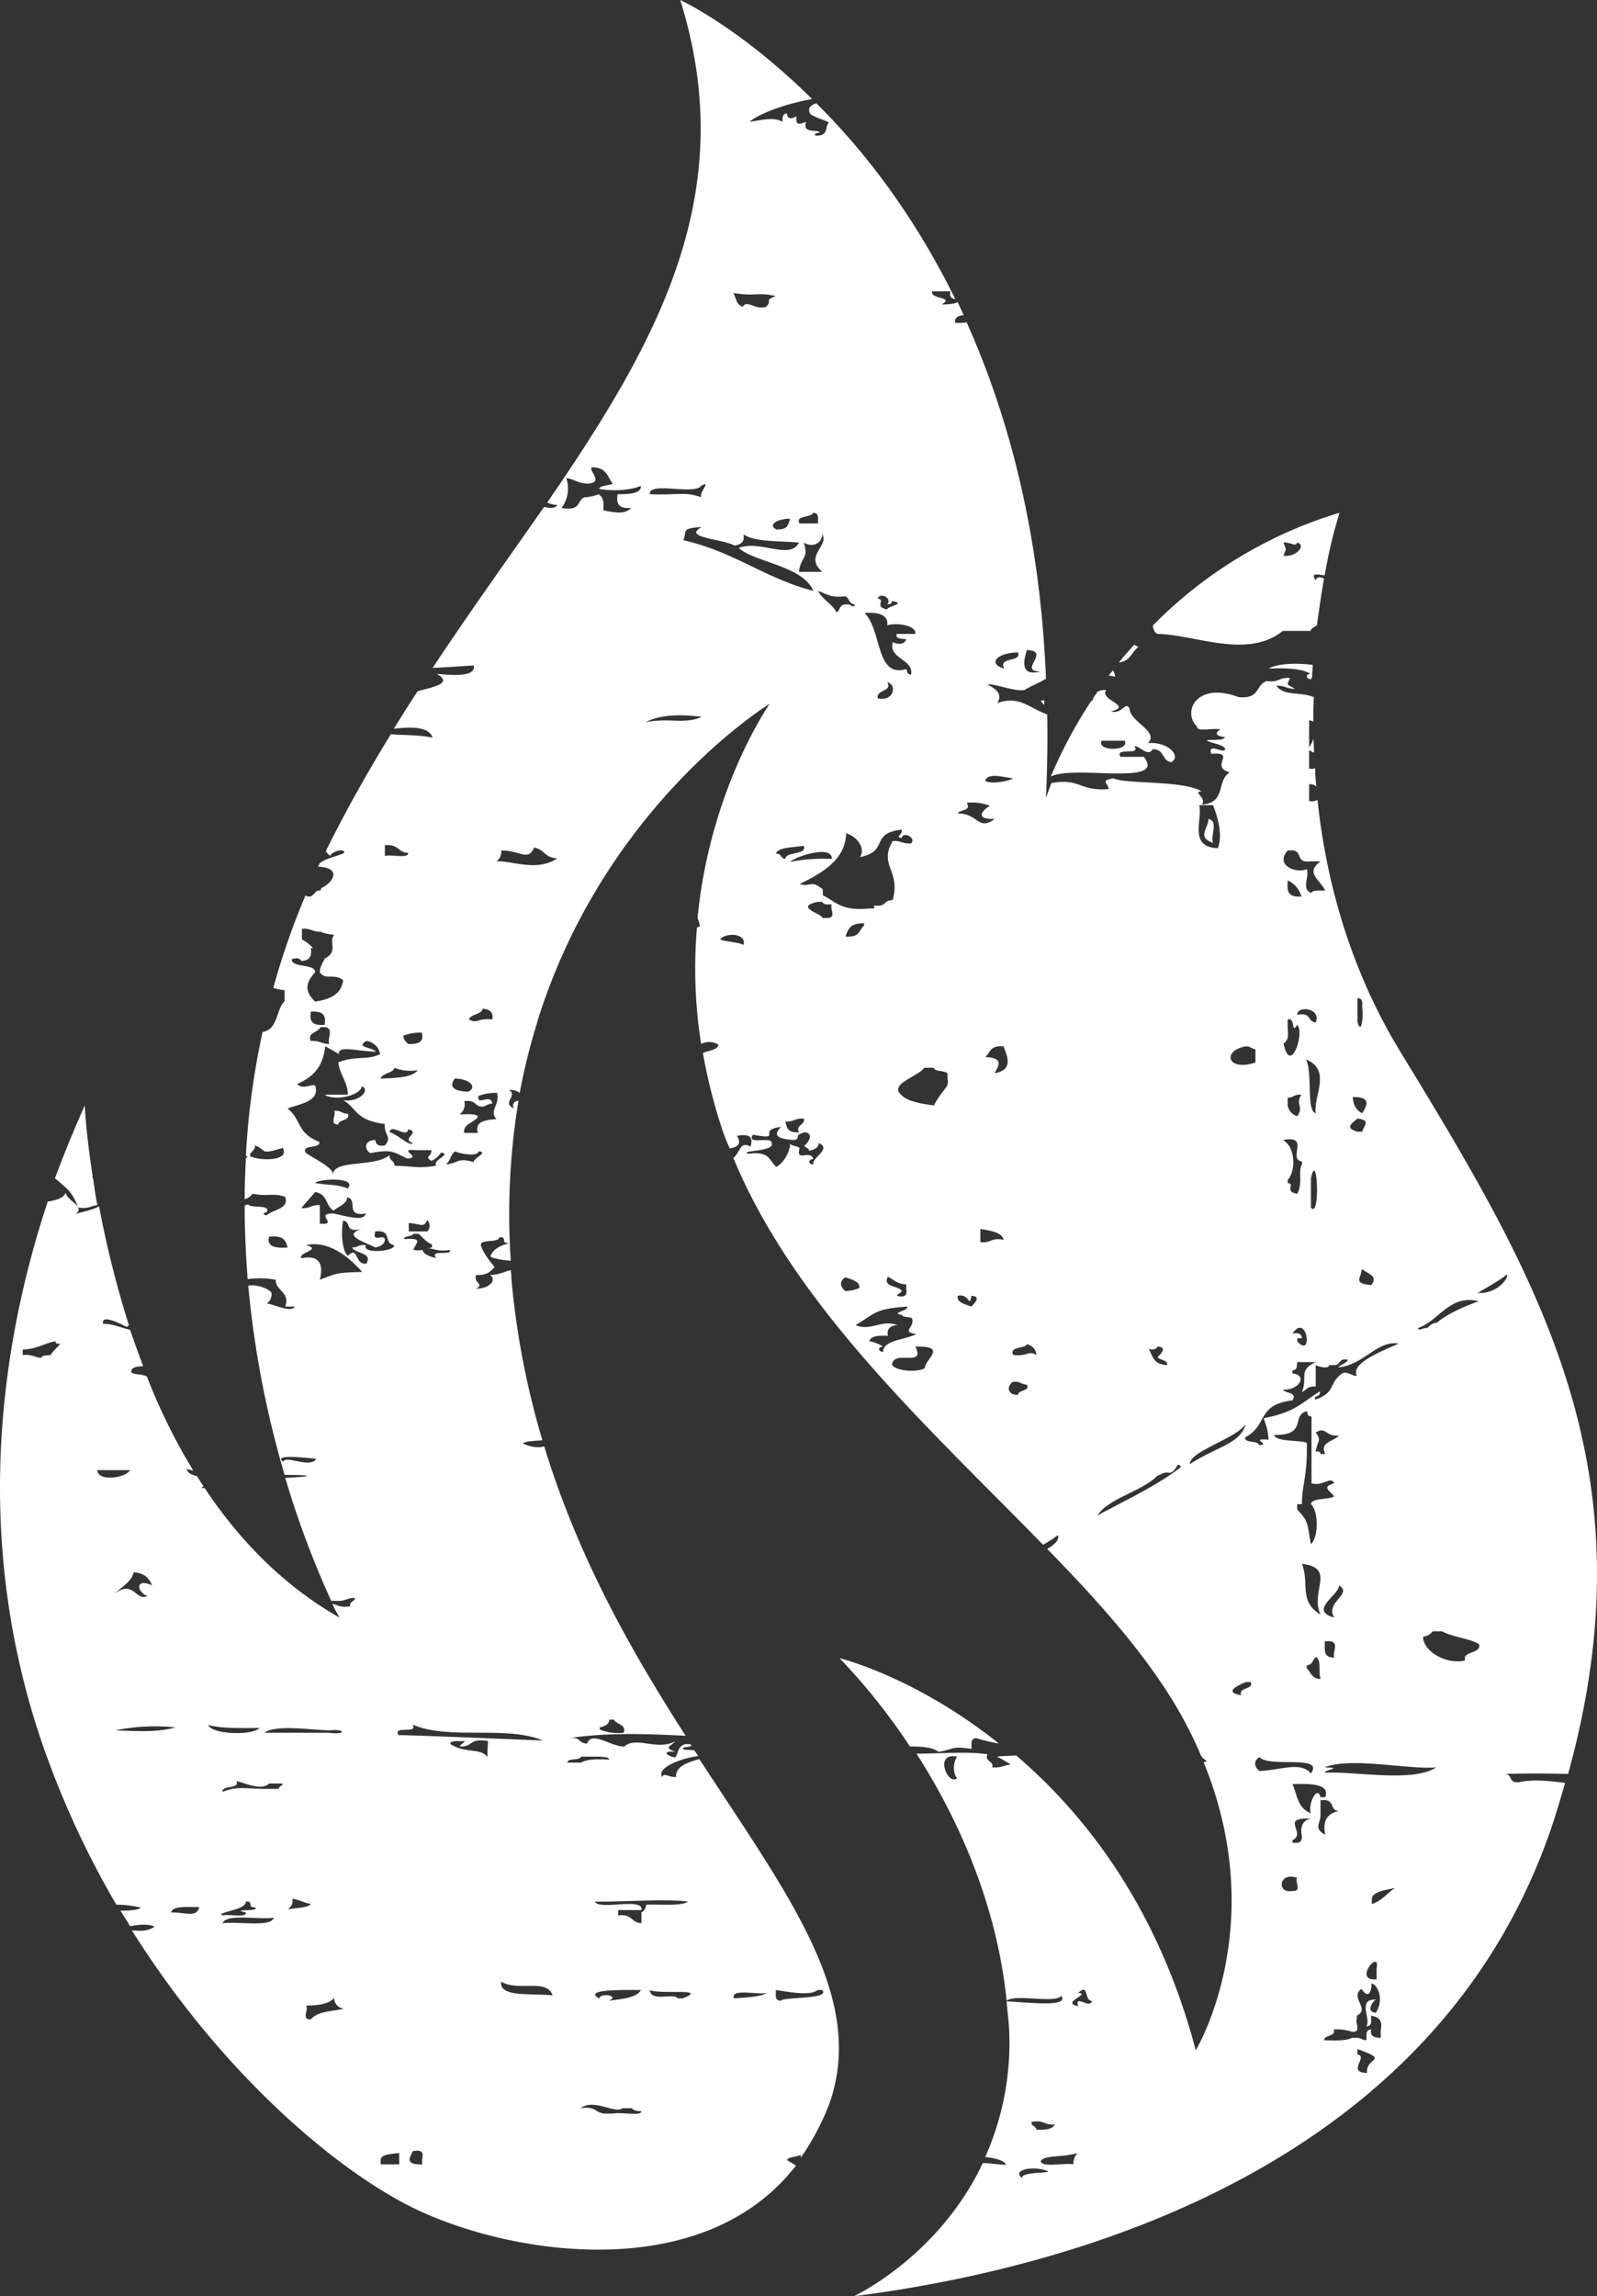 <svg xmlns="http://www.w3.org/2000/svg" width="509.555" height="732.409" viewBox="0 0 509.555 732.409"><rect x="0" y="0" width="509.555" height="732.409" fill="#333333" stroke="none"/><defs><style>.a{fill:#fff;}</style></defs><g transform="translate(-0.297)"><path class="a" d="M194.083,108.762A8.277,8.277,0,0,1,192.75,108c-1.713,1.9-3.427,3.808-4.95,5.712C191.8,113.14,191.8,110.285,194.083,108.762Z" transform="translate(169.473 97.615)"/><path class="a" d="M188.194,114.394a4.684,4.684,0,0,0-.762-2.094c-.381.571-.952,1.142-1.333,1.713A8.1,8.1,0,0,1,188.194,114.394Z" transform="translate(167.937 101.502)"/><path class="a" d="M204.935,144.815c-.952-2.285,1.9-6.854-1.523-7.615C203.793,139.675,199.414,143.1,204.935,144.815Z" transform="translate(182.419 124.008)"/><path class="a" d="M57.743,190.489c0-1.713,4-1.142,3.046-3.427-1.9,0-2.094-1.142-4.379-.952C57.172,187.443,54.7,190.489,57.743,190.489Z" transform="translate(50.507 168.196)"/><path class="a" d="M235,123.6h8.948c-.19-.571.762-1.142,1.9-1.713.762-5.521,1.523-10.662,2.285-15.04-1.142-.381-2.094-.762-2.665.571-1.713-2.285.381-1.9,2.856-1.523a160.484,160.484,0,0,1,4.76-19.99,140.206,140.206,0,0,0-59.59,35.983c.19,1.142.381,2.094,1.523,2.665C207.017,124.738,223.581,132.735,235,123.6Zm.19-28.177c2.475-.19,3.808,1.523,4.379,0,3.046.762-.381,4.76-4.379,4.188C236.146,96.942,236.146,98.085,235.194,95.419Z" transform="translate(174.625 77.64)"/><path class="a" d="M175.842,118.823V117.3c-.381,0-.762.19-1.142.19A8.28,8.28,0,0,0,175.842,118.823Z" transform="translate(157.633 106.021)"/><path class="a" d="M174.885,160.3a8.969,8.969,0,0,0,3.237.762c-.571,1.142-2.665,1.142-4.188.571-11.423,16.373-23.608,33.317-35.6,51.4,4.76-.19,9.138-.571,13.137-.762.762,4.188-8.948,2.856-11.8,2.665,5.331,3.046-1.142,4.188-6.092,5.521-2.665,4-5.14,8-7.615,11.994,4.95-.571,11.042-.952,12.375,2.856-4-.952-9.9-.762-13.327-1.142-7.235,11.8-14.279,24.179-20.752,37.315a3.9,3.9,0,0,0,1.523,1.523c-.381-.952,4.379-2.856,4.379-.952-2.475,1.142-5.9,1.713-7.806,3.237l-.571,1.142c8,.381,4.569,5.331.952,6.854.19.762-.571.762-1.523.952-1.333,1.9-2.475,2.094-3.427,1.333A236.811,236.811,0,0,0,87.5,315.087a20.22,20.22,0,0,0,3.617.762v3.427c-2.285,2.475-2.094,6.092-4.379,8.567a5.076,5.076,0,0,1-2.665,1.333,246.4,246.4,0,0,0-5.331,39.6.7.7,0,0,1,.571.19c-.19.19-.381.381-.571.381-.19,4.379-.381,8.758-.381,13.137a4.147,4.147,0,0,0,2.475-1.713c5.712.952,6.092-.381,10.471.952,1.333,4-4,4-5.9,5.9-1.713-.19-.762-.952,0-.952,1.333-2.665-4.76-1.142-5.9-2.475a2.041,2.041,0,0,0-1.142.381c0,8,.381,15.8.952,23.417a28.7,28.7,0,0,1,8.948.19c-.19,3.427,4.76,4,3.046,8.567h3.046c-1.333,2.094-6.473-.762-8.948-.952a3.712,3.712,0,0,0,1.523-3.427c-.762-1.333-4.95-2.856-7.425-2.285A314.7,314.7,0,0,0,91.116,470.44c11.042,0,7.806.571.19.952a301.29,301.29,0,0,0,14.66,39.219h1.713c2.856.19,3.237-.952,5.9-.952,0,1.142-1.9,1.142-1.523,2.665-3.237.571-3.808-.381-5.712-.762a45.028,45.028,0,0,0,2.285,4.379C90.545,505.661,76.456,491,65.6,474.629H64.462c.381-.19.381-.381.762-.571-.762-1.142-1.333-2.094-2.094-3.237-1.523-.381-3.046-.952-3.237-2.285.762.19,1.333.381,2.094.571a191.75,191.75,0,0,1-14.85-30.081c-2.094-.952-3.808-.381-4.95-1.333-.19-1.523,1.523-1.9,3.808-1.9-1.523-4-2.856-7.806-4.188-11.613-3.617-.952-6.283-2.094-8.567-1.9-.952-3.427,6.092.19,7.425.952a2.628,2.628,0,0,0,.762-.571,323.886,323.886,0,0,1-9.519-37.887c-2.094,1.142-5.14,1.713-7.615,2.475,3.617-2.285-2.665-4.188-3.046-6.854-.571,1.713-3.046,2.475-5.712,2.856-15.8,47.6-23.417,108.329-2.285,171.346a286.869,286.869,0,0,0,24.179,52.927,31.54,31.54,0,0,1,7.806.952c-.952.762-3.617.952-6.473.952.952,1.713,2.094,3.237,3.046,4.95,3.046-.571,6.283-.762,7.806.19-2.475,1.523-4.379,1.333-7.235,1.142,27.606,43.979,62.256,73.869,86.435,86.815,29.89,16.183,94.812,27.8,125.463-11.8L251.42,689c.381-1.142,3.237-.952,4.379-1.713v.952a82.152,82.152,0,0,0,8.948-16.754c12.375-34.079-12.946-66.825-41.313-110.423-3.808,1.142-7.615,2.285-7.425,5.712-2.475.19-3.808-1.523-4.379,0-1.9-2.475,4.569-5.712,11.423-6.663a11.556,11.556,0,0,0-1.333-1.9c-2.094,0-5.14-.19-2.665-.952a5.633,5.633,0,0,0,1.9-.381c-.19-.19-.19-.381-.381-.571h-1.713c-2.285.762-2.094,2.665-3.046,4.189-2.285,0-4.95-2.285,0-1.714-3.617-1.523-2.094-1.333,0-3.427-5.9,3.237-12.375-1.713-16.373,1.713-3.808.19-10.471-5.14-11.8-.952-2.856,0-1.9-2.285-5.9-1.713,12.756-1.9,25.321-1.333,37.315-.762-16.754-26.083-34.079-56.163-45.121-92.337-1.9.762-5.14,0-6.854-.952,1.333-.762,4-.762,6.283-.952a262.055,262.055,0,0,1-9.71-49.5c-.19-1.713-.19-3.237-.381-4.76-1.9.381-3.808,1.523-6.663,1.523,2.285,1.333.19,4.379-4.379,4.379,2.856-1.713-.952-1.523,0-4.379,3.808.19,4.569-1.333,5.9-2.475-2.475-3.046-3.617-4.76-4.379-6.854-.571-2.285,5.521-.762,5.9-2.665,1.333-.19,1.333.381,1.523.952-.19.762.571.762,1.523.952-3.046.762-5.331,2.094-5.9,4.188.381.571,4.569,1.333,6.473,1.333a221.082,221.082,0,0,1,2.475-51.023c-1.523.19-2.094,1.142-1.523,2.475-4-1.9,1.523-4-1.523-5.9a5.2,5.2,0,0,1,3.427.952,190.434,190.434,0,0,1,5.521-22.275h0v-.19c21.513-69.49,74.25-101.665,74.25-101.665S226.86,251.5,222.862,292.812a10.914,10.914,0,0,1,.762,2.665c-.381.19-.571.19-.952.381A154.578,154.578,0,0,0,224,332.983a5.72,5.72,0,0,1,5.521.19c-.19,1.713-3.046,1.9-4.95,2.665a170.789,170.789,0,0,0,6.473,25.321c.571,1.713,1.333,3.427,2.094,5.14,2.285-.381,4-1.333,2.285-4,4.95-.952,4.95,1.142,4.379,3.427-3.617-1.9-3.237,1.9-5.521,3.617,19.8,47.787,63.017,86.625,98.81,123.369a40.522,40.522,0,0,0,4.76-3.046c.571,1.523-1.142,3.046-3.427,4.379,18.467,18.848,34.65,37.315,44.55,56.354q2.57,4.855,4.569,9.71h.19c0,.761,1.142.952,1.523,1.713a1.716,1.716,0,0,1-.952.19c21.513,52.356-2.475,91.956-2.475,91.956-11.994-45.5-35.221-75.2-57.306-94.05-2.856.19-5.14.19-6.092.381,1.523.762,3.046,1.713,4.379,2.475-1.9.19-2.856,1.142-5.9.952.571-2.094-2.665-1.9-1.523-4.188-6.473-.952-15.04-.19-22.656-.19,12.565,19.61,25.512,47.025,28.748,78.819,2.856-2.285,15.04.952,17.515-1.523,2.285,3.617-9.9,2.094-17.515,1.713.19,2.665.571,5.521.762,8.187a89.469,89.469,0,0,1-7.615,41.5c3.046.19,6.283,1.142,6.663,2.475-2.856-.19-5.14-.571-7.425-.571-14.088,29.89-41.123,42.456-41.123,42.456,67.206-8.567,185.435-39.6,222.75-150.023,1.523-4.569,2.856-9.138,4.188-13.708-5.712-.761-10.852-1.142-14.85-.19-3.427.19-1.713-2.475-4.379-2.665,6.473-.19,13.327-.19,20.181,0,26.844-97.1-9.138-157.638-53.879-230.937-15.992-26.463-23.417-54.45-26.083-79.771a3.6,3.6,0,0,1-2.665.381v-5.331a2.449,2.449,0,0,1,2.285.762c-.19-2.094-.381-4-.381-5.9-.19,0-.19,0-.381.19h-1.523v-5.9c.571.19.952.571,1.523.762a33.7,33.7,0,0,0-.19-4.379,11.447,11.447,0,0,1-1.333,2.665v-8.567a2.752,2.752,0,0,1,1.333.381c0-2.665,0-5.14.19-7.806-4.76-1.9-9.329-.19-11.994-3.617,2.665-.19,3.046.952,5.9.952-2.665-1.713-2.665-.762-1.523-3.427-3.617-.381-3.237,1.523-7.425.952-3.808,1.333-1.9,5.712-8.948,5.14-13.517-5.14-18.087,4.76-13.327,9.329-.19,1.9,5.331.381,7.425.952-1.713,1.142-1.523,2.094,1.523,2.475-.381,1.142-3.808.762-5.9.952,1.523,1.142,4.95,1.142,5.9,2.665.381,2.285-5.712-2.285-4.379,1.713,8.377-.762-.762,4,5.9,5.9-4.379,2.665-.952,9.71-8.948,10.281,1.9-2.094-3.237-4.188,0-4.188-5.712-3.617-24.179-2.285-28.177-4.188-4.379.762-1.713,1.333-1.523,3.427-9.329.762-9.138-3.617-18.277-1.9-1.142,3.046-1.713,4.76-1.713,4.76.381-9.138.571-18.087.381-26.654-6.092-2.285-8.948-6.092-15.992-3.617,1.9-2.665-.19-4.569-3.046-5.9,1.9-.571,8.377,2.285,11.8,1.713,2.094-1.333,4.76-2.285,6.854-3.617-1.9-46.644-11.994-83.96-25.321-113.66a19.643,19.643,0,0,1-3.617.19c-.381-1.523.762-2.285,2.665-2.475-.571-1.333-1.333-2.856-1.9-4.188-.952.571-2.665.762-5.14.762,4.379-2.475-3.617-1.523-3.046-4.188h5.9c-.381,1.333,0,2.285,1.523,2.475C291.591,67.967,275.6,47.6,260.749,32.936c-1.523.571-3.046,1.333-1.9,3.427,1.523,1.142,4,1.713,5.9,2.665-1.333,1.523,0,4.569-4.379,4.188-.19-.762.571-.762,1.523-.952-.762-1.142-5.712.571-4.379-3.427-2.665,1.142-3.427.762-3.046-1.713-1.9.952-3.046.762-3.046-.952-1.713.19-1.333,1.523-1.523,2.665-2.856-1.713-7.044-.381-10.471,0,4-3.237,13.327-6.092,19.99-7.235C236.379,8.758,217.341,0,217.341,0,236.57,61.494,210.487,108.519,174.885,160.3ZM16.485,432.173c-1.142.19-2.856,0-3.046.952-2.094-.19-2.856-1.142-5.9-.952V430.46c4.569-.19,6.663-1.9,10.471-2.665,0,.571.19.952,1.523.762C18.579,429.888,17.247,430.84,16.485,432.173Zm26.463,69.3c4,.381,4.95,2.285,5.9,4.189-5.521-2.475-4.95,2.094-1.523,3.427-3.808,1.713-4.379-5.331-10.471-.762C39.331,506.042,42.377,504.329,42.948,501.473ZM31.335,468.917H41.806C40.473,471.392,31.525,472.725,31.335,468.917Zm5.712,83.008a63.07,63.07,0,0,1,19.229-.952C49.993,552.686,43.71,552.115,37.047,551.925Zm17.9,58.067c.19-2.094,4.95-1.713,8.948-1.713C62.939,611.706,59.893,609.992,54.943,609.992Zm50.452-58.067c5.331-.571,5.331,1.523,0,.762H84.643C88.26,550.021,99.112,551.734,105.395,551.925Zm-38.648-1.713c4.188,1.142,10.281.952,16.373.952C80.835,553.638,67.889,553.258,66.747,550.211Zm11.994,59.781c.19,1.9-5.331.381-7.425.952-2.475-.952,7.615-1.713,7.425-4.379,1.333-.19,1.333.381,1.523.952-.19.762.571.762,1.523.952C83.12,609.8,73.22,608.85,78.741,609.992Zm-7.425,3.427c1.142-3.046,10.852-1.142,16.373-1.713C86.547,614.752,76.837,612.848,71.316,613.419Zm17.9-42.837H87.689c-8.948.19-11.042-1.142-16.373.952-.381-2.285,5.712-.762,4.379-3.427,2.285.381,8,3.237,10.471.762h4.379C90.354,569.631,89.212,569.821,89.212,570.583Zm4.379,35.031c2.285.381,3.808,1.333,5.9,1.713-1.333,1.333-4.76,1.142-7.425,1.713A3.354,3.354,0,0,0,93.591,605.613Zm5.9,38.458c-3.237.19-.571-3.046-1.523-4.379,4.569,0,7.615-.761,8.948-2.475h0a3.349,3.349,0,0,0,3.046,3.427C107.108,641.6,101.968,641.215,99.493,644.071Zm148.31-9.329c3.046.381,11.042,2.094,13.327,0h1.523c2.665,3.046-12.185,2.094-13.327,3.427C247.231,637.979,247.993,636.075,247.8,634.742Zm-51.785,39.41h-3.046c-2.856-.381-2.665-2.475-7.425-1.713,4.188-3.237,11.042,1.9,13.327,0h3.046c.381.571,1.333.952,3.046.952C204.775,675.1,198.683,673.581,196.018,674.152Zm-4.569-36.744c-5.331-3.046,8.187-2.665,13.327-2.665-1.333,2.475-5.9,2.856-10.471,3.427C198.493,636.836,192.21,635.313,191.448,637.408Zm53.5-1.713c-2.285,1.333-6.473,1.333-10.471,1.713C233.333,634.171,241.52,636.265,244.947,635.694ZM218.1,637.408h-1.523c-1.333-1.9-8.567,1.333-8.948-2.665C210.868,636.265,226.86,633.981,218.1,637.408Zm1.713-30.842c-2.475,1.523-8.758.762-13.327.952a3.146,3.146,0,0,1-1.523,2.475v3.427c-3.427-.19-2.856-3.046-7.425-2.475v-1.713h7.425c.762-4.189-13.327.19-14.85-2.665C200.968,606.565,213.723,605.613,219.816,606.565ZM185.737,560.3h5.9c1.142.19,2.856,0,3.046.952-3.617-.19-7.235-.19-8.948.952h-4.379C181.168,560.683,185.356,561.635,185.737,560.3Zm5.9-9.329c1.9-.381,3.046-1.142,3.046-2.475h1.523c.571,1.523,4.188,1.523,3.046,4.188a15.9,15.9,0,0,1-7.425-.952A1.145,1.145,0,0,1,191.639,550.973ZM154.323,321.75c2.665.19,3.427,1.523,3.046,3.427-4.76-.571-4.569,1.523-7.425,0C150.325,323.463,153.943,323.654,154.323,321.75Zm-8.948,22.275c4.379,0,7.425,2.475,4.379,4.188C144.614,348.023,143.662,346.5,145.375,344.025Zm-14.85-11.042c-.762-.762-1.523-1.333-1.523-2.665a15.848,15.848,0,0,1,5.9-.952C135.475,331.84,134.523,333.173,130.525,332.983Zm-7.425-63.4c4.569-.381,4,2.285,7.425,2.475.19,1.9-5.331.381-7.425.952Zm3.046,71.013a14.061,14.061,0,0,0,7.425.762c-1.713,2.285-6.663,2.475-11.8,2.665C122.148,342.311,125.766,342.311,126.147,340.6Zm5.9,23.988c-.952,1.333-4.95-2.856-7.425-3.427.381-3.046,5.521,2.094,5.9-.952C134.714,361.16,128.05,363.254,132.048,364.586Zm-35.6-58.067c3.237-.19,3.237-2.094,3.046-4.188.381,0,.571.19.762.19a10.956,10.956,0,0,0-3.617-2.856v-3.427c2.856-.19,3.237.952,5.9.952a12.487,12.487,0,0,0,4.379.952c-1.9,2.475,1.523,5.331-3.046,7.615h0c-.381,1.142-1.523,2.475-1.523,4.379,1.9,2.665,4.379.19,7.425,2.475-.381,3.808-3.237,6.092-8.948,6.854-3.237-3.237-3.237-5.712,0-9.329.19-2.856-7.615-1.333-7.425-4.188C95.3,305.377,96.066,305.758,96.447,306.519Zm8.948,26.463c-2.665,0-3.046-1.142-5.9-.952-1.333-2.665,2.285-2.665,3.046-4.379C107.679,327.081,104.443,331.269,105.395,332.983Zm-5.9-10.281c4.569-.381,4.76,1.9,4.379,4.188C99.3,327.271,99.112,325.177,99.493,322.7ZM80.073,368.775c-.19-1.523,1.9-1.713,1.523-3.427,4,1.333,1.142,3.237,8.948.762C92.829,370.488,83.12,370.3,80.073,368.775Zm6.092,25.7c4.95-.571,5.331,1.523,5.9,3.427C87.308,398.285,85.4,397.142,86.166,394.477Zm5.9-40.933c4.379-1.523,9.9-2.285,8.948-6.854-.381-1.713-4,1.333-5.9-.952,6.854-2.856,8.377-7.425,8.948-11.994,1.523.762,3.046,1.713,4.379,2.475-.381-2.856,5.521-.952,11.8-.762-1.333-1.523-6.663-1.333-3.046-3.427a5.037,5.037,0,0,1,4.379,4.188c-4,2.094-8,.381-13.327,2.665.381,3.808,3.046,6.283,3.046,10.281h-7.425c3.617,2.285,11.8,0,11.8-2.665,3.046.952-.762,5.331-5.9,4.379,4.569,2.665,3.808,6.473,13.327,7.615-.381,3.617,2.475,4,0,6.854-2.475.381-2.856-.571-3.046-1.713-3.808,0-3.427,3.237-1.523,4.188,7.235-1.523,7.615,0,11.8,1.713,4.95-.381-4-3.237,3.046-2.665h4.569c.19,2.285-2.475,1.713,0,3.427A6.927,6.927,0,0,0,141,367.633c3.617.571-2.856,2.285-1.523,4.188-6.283.952-6.473.19-13.327,0,.19-1.523-1.9-1.713-1.523-3.427-4.76,4.188-19.229,1.142-17.9,6.854.19-2.856-5.14-4.95-8.948-7.615-1.333-2.665,4.95-1.142,4.379-3.427C94.923,361.35,96.637,357.352,92.068,353.544Zm47.406,47.787c-1.9-.571-4-1.142-4.379-2.665a7.14,7.14,0,0,1-2.856,0c.381-1.9,3.808-4-3.046-3.427,0-1.142,2.665-.762,3.046-1.713h1.523c1.523,1.142,2.475,2.665,4.379,3.427v.952c-.381,0-.762.19-1.142.19,2.094.381,3.427,1.142,6.854.571C144.614,400.76,137.189,398.285,139.473,401.331Zm-2.856-8.567h-5.9V390.1c3.808.19,4.76,1.713,5.9-.952A2.531,2.531,0,0,1,136.618,392.763Zm-34.269-2.475v-5.9c-2.665-.19-3.046,1.142-5.9.952,1.333-1.713,3.046-3.427,4.379-5.14,4.188.762,3.237,4.379,5.9,5.9,1.713-1.333,4.188-2.094,4.379-4.188,3.617.762-.952,6.283,5.9,5.14-.571,2.856-7.044.571-10.471,0C100.445,387.052,108.631,390.86,102.348,390.288Zm-1.523-12.946c.952-1.333,13.517-2.094,10.471,1.713C106.537,377.533,107.108,378.294,100.825,377.342Zm-10.09,88.91c-3.617-2.475,6.854-1.333,10.471-.952C99.3,468.536,91.306,463.967,90.735,466.252Zm11.613-58.067c.952-3.808.762-8.187-5.9-6.854-1.142-1.9,6.854-2.665,1.523-4.188,7.806-1.713,14.469,4.76,17.9,8.567C107.679,405.9,107.87,406.09,102.348,408.185Zm14.85-5.14c-3.808.571-2.475-5.9-5.9-2.475-2.475-2.285-1.9-9.9-1.523-11.233,2.856.381.19,4,5.9,2.665-6.663,2.094,1.713,4.379,4.379,5.9,1.9-.381,3.046-1.142,3.046-2.665-.571-1.713-4.188,1.333-3.046-2.475,5.521-.571,2.475,3.617,5.9,4.379.952,1.9-10.281,3.046-8.948,0-2.475-.19-2.475.762-4.379.762C113.772,400,119.293,399.427,117.2,403.044Zm10.471,287.29h-5.9v-.952c-.381-2.285,3.046-2.285,5.9-2.665Zm7.425,0c-5.9.19-4-2.285-3.046-4.188C137,685.194,134.333,688.811,135.095,690.335Zm20.752-129.842c-1.9-3.046-7.235-1.142-11.8-4.189-.19-.761.571-.761,1.523-.952h3.046c-.381.762-1.523.952-1.523,1.713,4.188.19,2.856-2.856,8.948-1.713A46.4,46.4,0,0,0,155.847,560.492ZM176.6,636.456c-6.473-.762-17.135.761-16.373-4.379C165.556,635.313,174.885,630.935,176.6,636.456Zm-3.046-81.294c-14.088-.571-31.985-1.333-44.55-1.714h-1.523c-2.094-3.237,6.663-.19,4.379-3.427C143.281,555.161,161.748,550.211,173.552,555.161ZM151.468,370.679c-5.331-1.523-4.379.19-8.948.762,1.523-1.142,1.523-3.237,3.046-4.188.952.571,7.044,1.9,7.425,0C156.418,367.442,151.087,369.536,151.468,370.679Zm7.235-13.708c-4.188.19-7.044,1.142-5.9,4.379h-4.379c-.571-2.856,3.237-3.237,4.379-5.14-.381-1.142-3.808-.762-5.9-.762a3.776,3.776,0,0,0,1.523-4.188c4-.571,3.046,1.713,5.9,1.713,1.142-.19,1.523-.952,3.046-.952-.381-3.427-5.14.952-4.379-2.475a15.849,15.849,0,0,1,5.9-.952C159.845,352.592,156.227,354.115,158.7,356.971Zm0-82.246a3.712,3.712,0,0,0,1.523-3.427c5.9-.19,8.567,3.617,10.471-.952,3.427.571,3.237,3.237,7.425,3.427C171.458,278.152,164.033,274.535,158.7,274.725Zm78.819,26.654c-1.9-.952-5.521-.952-7.425-1.713C231.62,297.381,238.664,297.571,237.522,301.379Zm68.158,265.777c-2.856,2.665-7.615-8.377,0-6.854C303.966,562.967,304.727,566.2,305.679,567.156ZM336.9,677.579c-.571,1.142-1.9,1.713-4.379,1.713H331c0-1.142-1.9-1.142-1.523-2.475C333.666,676.056,333.285,677.96,336.9,677.579Zm-10.471,17.135c-3.237-2.285,2.475-4,7.425-2.475C338.045,693.381,325.86,692.429,326.431,694.713Zm16.373-4.379c-3.046-.571-9.71,1.142-10.471-.952.952-2.094,6.854-1.142,11.8-2.665A4.74,4.74,0,0,0,342.8,690.335Zm1.523-50.452c-5.9-1.142,4.379-4,0-4.188,3.427-3.427,1.9,2.665,4.379,2.475C348.135,641.025,342.995,635.885,344.327,639.883Zm51.975-99.19c-5.9-.952-.762-3.237,1.523-4.189h1.523C400.491,538.979,395.35,538.027,396.3,540.692Zm5.9,19.8c3.046,3.427,20.752-.952,16.373,5.14-3.427-3.808-8.948-1.142-16.373-.762C400.3,563.538,400.3,561.444,402.2,560.492ZM426,473.106c-4,1.142-1.713,2.094,0,4.188-1.9,1.142-7.235.381-7.425,2.475,2.475,2.285,2.475,10.471,0,12.756-1.142-5.521-.381-7.044-4.379-11.042v-1.713h1.523c-.19-5.331,1.9-9.519,1.523-19.61-3.237-.952-9.519-.19-10.471-2.475,10.852.19,5.331-6.092,10.471-7.615.381.571,0,1.713,1.523,1.713v21.323C422.385,474.248,424.86,470.631,426,473.106Zm-5.9-16.183c3.427-2.094,2.856,1.333,7.425.952-1.713,1.9-6.283,2.094-4.379,5.9h-1.523c0-.571-.19-.952-1.523-.762C420.481,459.779,422.195,459.588,420.1,456.923ZM426,528.7c-3.808,0-2.856-2.856-3.046-5.14C428.477,522.8,425.241,526.984,426,528.7Zm0-12.756c-8.377-2.285,1.713-7.235,1.523-10.281C432.095,508.517,422.956,510.992,426,515.942Zm-10.281-17.135c11.042,1.333,2.475,8.567,5.9,16.183C414.579,510.611,418.2,505.471,415.721,498.808Zm5.9,36.744c-3.046-.19-3.046-2.285-4.379-3.427v-.952c2.094-.19,1.713-1.9,3.046-2.665C422,530.221,420.862,531.935,421.623,535.552Zm-8.948,67.587c-5.14.952-4.379-6.283,1.523-4.188C413.246,600.092,415.912,603.329,412.675,603.138ZM415.721,586c-.19,1.142-.381,2.094-3.046,1.714v-.762c4.76-2.285-4.379-7.425,5.9-6.854C415.531,580.673,415.15,583.148,415.721,586Zm2.856-7.615c-4.379-1.713-4.379-6.092-5.9-9.329,6.283-.19,11.994,0,10.471,4.188h-1.523C420.672,569.06,417.435,575.723,418.577,578.388Zm3.046,0V574.2c5.14-.571,2.475,3.237,5.9,3.427-4.379.952-5.14,3.808-4.379,7.615C419.148,582.958,421.814,581.815,421.623,578.388Zm14.85,82.817c-6.663-.19.571-5.331-3.046-5.9V653.59C444.089,657.4,435.9,656.065,436.473,661.206Zm4.379-13.708v2.475c-2.665,0-3.427-.952-3.046-2.665-2.094.19-1.333,2.094-1.523,3.427-1.523,0-1.713-.762-3.046-.762h-1.523c-1.713.952-5.331.952-8.948.762,0-1.713,4-1.142,3.046-3.427a15.765,15.765,0,0,1,5.9.762c3.237.19.762-3.046,1.523-4.188v-.952c4.379-2.285-2.475-5.9,1.523-8.567,2.856,4.569,3.427-1.714,3.046-1.714,1.713,0,4.379,4.569,1.523,9.329-3.427-.19-.952-3.808,0-4.188-6.092-.19-1.523,5.9-3.046,8.567,2.094-.19,1.333-2.094,1.523-3.427C441.233,643.5,441.233,645.4,440.852,647.5Zm-1.333-19.61v3.427C431.714,632.077,440.852,621.225,439.52,627.888ZM438,607.327v-.952c-.381-3.046,4-3.427,7.425-4.188C442.756,603.9,441.423,606.185,438,607.327Zm-15.04-41.885c.381-1.142,6.092-1.523,0-1.714,8.187-3.427,26.654.762,35.6,0C450.943,568.679,432.666,564.871,422.956,565.442ZM467.7,528.7v.952c-5.9,1.333-13.327-2.856-13.327-7.615a4.349,4.349,0,0,0,3.046-1.713h3.046c3.237,1.9,9.138,2.285,11.8,4.188C472.837,527.175,468.077,526.794,467.7,528.7Zm13.327-122.227c.952.952-3.046,6.283-8.948,5.9C469.41,413.515,479.31,408.375,481.023,406.471Zm-8.948,8.567c-5.14,1.9-9.9,4-13.327,6.854a4.349,4.349,0,0,0-3.046,1.713c-1.713-.19-2.285,1.142-3.046,0C459.51,421.321,462.746,412.754,472.075,415.038Zm-34.269-5.14c-6.092-.571-3.046-2.285-3.046-5.14C437.616,406.661,439.9,407.233,437.806,409.9Zm-4.379-91.575c1.713.19,1.523,1.333,1.523,2.475v.952c.381,1.713-.19,8.948-1.523,4.188Zm1.523,36.744c-2.094-.952-2.856-2.856-3.046-5.14C438.377,349.736,436.093,353.163,434.95,355.067Zm-1.523,1.713c4.569.571,1.9,2.285,1.523,4.188h-1.523C429.429,359.827,431.333,358.494,433.427,356.781ZM411.152,271.3c5.712-.762,1.713,4.188,7.425,3.427h3.046c-4.95,3.808-.381,5.521,1.523,9.329-2.094,0-4.188-.19-4.379.762-3.427-.952-.571-5.331-1.523-7.615C414.008,278.723,406.964,276.058,411.152,271.3Zm8.948,83.769c-3.046-.762-.952-12.375-3.046-17.135C425.241,341.36,419.339,349.546,420.1,355.067Zm-1.523,30.081v-9.329C420.672,366.11,421.623,389.146,418.577,385.148Zm-5.9,40.171c4.76-6.854,6.663,8.377,1.523,2.475v-.952h1.523C415.531,425.89,415.341,424.938,412.675,425.319Zm1.523-69.3a4.281,4.281,0,0,1-3.046-3.427v-2.475c1.9,0,2.094-1.142,4.379-.952C413.437,352.211,416.483,352.973,414.2,356.019Zm5.9-29.89c-2.856-.381-1.142-3.237-5.9-2.475C414.2,320.608,422,321.56,420.1,326.129Zm-8.948-45.312a7.811,7.811,0,0,1,4.379,5.14C410.391,286.338,411.152,283.292,411.152,280.817Zm0,47.025v-2.665c2.665-.762.952,4.95,3.046,1.713,2.475,2.285-2.094,16.563-4.379,5.9C411.533,331.84,411.343,329.936,411.152,327.842Zm4.569,42.646v.952c-1.333,1.9.381,5.9-1.523,9.329-4.379-.762-.381-3.237-3.046-3.427v-.952c2.856-3.237,2.285-10.852-1.523-12.756C418.577,361.921,410.962,369.727,415.721,370.488Zm-3.046,76.154c1.713-2.665-2.285-2.094-3.046-3.427,4.95.381,8.187-4.569,3.046-5.14v-.952c1.713-.19,1.333-1.523,1.523-2.665h5.9c-5.712,2.665-2.475,4.95-4.379,9.519,1.523-.571,1.523-1.9,4.379-1.713V435.41c1.142.571,4,1.333,4.379,0H426c2.285,0,1.142-2.285,4.379-1.713-.381,1.142-2.475,1.523-3.046,2.475,8.377-.952,12.375-8.758,19.229-7.615-5.521,2.475-15.421,6.283-13.327,10.281-1.9,0-2.094-1.142-4.379-.952-4.95,3.237-1.9,6.092-8.948,8.567V445.5c1.142-.19,1.713-.762,1.523-1.713-6.663,4.188-7.615,6.473-17.9,8.567.952,3.237,1.142,2.665,1.523,6.854-6.473-.571,1.142,1.713-3.046,1.713-.19-1.523-4.95-.571-4.379-2.475C405.06,454.448,401.062,448.165,412.675,446.642Zm-14.85-112.9c1.523,0,1.713.762,3.046.952v4.188C391.923,341.931,390.02,335.077,397.825,333.744Zm-14.85-76.915h4.379c1.713,4.379,3.046,9.71,1.523,13.708C379.548,270.156,383.927,261.969,382.975,256.829Zm14.85,197.429c-2.094,6.473-9.138,7.044-17.9,12.756C379.929,462.825,394.018,459.208,397.825,454.258Zm-28.177-24.75c3.617.19.381,2.856,0,3.427.952.952,3.427.952,3.046,2.475-4.569-.19-4.569-3.046-5.9-5.14C368.316,430.65,369.268,430.269,369.648,429.508Zm0,41.123c1.142-.19,1.523-.952,3.046-.952,3.046.762,3.046-4.379,4.379-1.713-7.615,5.9-17.515,10.471-26.654,15.421C354.227,477.675,364.7,475.771,369.648,470.631Zm-41.694-263.3c8,.381-3.237,6.854,4.379,6.854C325.479,215.9,327,210.375,327.954,207.329Zm-2.856.762c1.333,3.237-6.473,1.333-4.379,5.14C315.579,211.9,317.864,208.281,325.1,208.09ZM313.1,396.19V392c3.617.571,6.854,1.142,7.425,3.427C316.341,394.667,316.722,396.571,313.1,396.19Zm4.569-53.879c.571-1.523,3.808-4.95-3.046-5.14,1.713-1.333,1.333-3.808,5.9-3.427C320.91,335.458,324.527,341.169,317.673,342.311ZM325.1,444.929c-3.808,0-3.427-3.237-1.523-4.188,2.285-.19,2.475.762,4.379.952C329.1,443.786,325.1,443.215,325.1,444.929Zm2.856-16.183A3.812,3.812,0,0,1,331,432.173c-2.856-1.523-2.665.571-7.425,0C322.243,429.317,327.383,430.269,327.954,428.746Zm-4.379-180.485c-2.094,1.142-7.425,1.9-8.948.762C315.579,246.358,320.339,247.881,323.575,248.261Zm-14.85,7.806a15.9,15.9,0,0,1,7.425.952c-2.285,1.333-5.14,4.379,1.523,4.188-5.331,4-5.331-1.9-11.8-1.713C306.441,258.162,310.439,258.733,308.725,256.067Zm1.523,157.258c3.617.19.381,2.856,0,3.427-2.094-.762-4.76-1.333-4.379-3.427C309.677,412.373,309.487,417.513,310.248,413.325ZM197.35,157.638c-.381,2.475-.19,4.76,4.379,4.379-2.094,2.094-5.14,1.523-8.948.762.19-2.094.19-4.188-1.523-5.14a12.486,12.486,0,0,1-4.379.952c-2.665.952-.952,4.569-7.425,3.427a10.279,10.279,0,0,0,1.523-9.519c2.856.381,3.808,1.9,7.425,1.713,4.95-.571-1.9-5.521,1.523-5.14,4.188.381,4.188,3.237,5.9,5.14-1.142.762-4,.571-4.379,1.713,3.808.762,9.9.571,13.327-.952C204.966,157.448,201.158,157.638,197.35,157.638Zm8.948,72.727c4.95-2.665,12.185-2.475,17.9-1.713C218.673,231.127,213.723,228.842,206.3,230.365ZM259.8,371.44c-1.9-.19-1.523-1.713,0-1.713-.762-3.237-5.712,1.142-4.379-3.427-.381-.952-2.856-.571-3.046-1.713.19,1.523-1.142,5.712-4.379,7.615-2.285-1.9-1.9-5.14-8.948-4.188-3.237-1.142,8.758-.571,7.425-3.427.381-2.285-8.377.762-5.9-2.665,9.9,1.9.952-1.523,8.948-2.475-4,3.808,2.094,4,4.379,4.188,2.094-.952-.571-1.333,3.046-2.475,3.427.19.952,3.808,0,4.188.19.762,1.523.762,1.523,1.713,1.9-.381,3.046-1.142,3.046-2.475C265.889,366.49,259.225,369.156,259.8,371.44Zm-4.569-10.281c-4,.19-3.808-1.713-4.379-3.427,2.665.19,3.046-1.142,5.9-.952C257.322,358.875,254.085,358.685,255.227,361.16Zm-4.379-87.2c-1.713-.19-.952-1.713-3.046-1.713.952-2.094,5.521-1.9,8.948-2.475C257.893,272.821,251.039,271.488,250.848,273.963Zm14.85,0a55.261,55.261,0,0,0-13.327.952C254.466,273.012,265.889,269.394,265.7,273.963Zm-1.523,18.848h-1.523c.571-1.142-9.329-3.427-1.523-5.14h1.523c.381.762,1.333.952,3.046.762C264.937,289.765,267.412,292.811,264.175,292.811Zm5.9,114.612c2.094.762,4.76,1.333,4.379,3.427a12.486,12.486,0,0,1-4.379.952C268.173,410.469,268.173,408.375,270.077,407.423Zm0-108.71c.762-2.094,1.333-4.379,5.9-4.188v.762C274.266,296.619,274.837,299.094,270.077,298.713Zm11.994,132.508c-1.9-.19-1.523-1.713,0-1.713a13.152,13.152,0,0,0-4.379-1.713c.381-1.523,2.475-1.9,5.9-1.713-.381-1.9.381-3.237,3.046-3.427-4.95-1.9-8.758,2.094-13.327,0,6.663-4,6.092-5.14,16.373-5.9.762,1.333-5.712,2.094-1.523,2.665,0,.762,1.9.571,3.046.952,1.333,3.046-3.808,4.379,1.523,5.14C288.925,427.413,282.072,427.413,282.072,431.221Zm4.379-17.9c.381-.762,1.523-.952,1.523-1.713-1.333-1.523-6.092-1.142-4.379-4.379,1.9.952,2.856,2.285,5.9,2.475C289.116,411.421,290.829,414.277,286.45,413.325Zm8.948,23.037c-2.475,1.523-9.138.952-10.471-.952.19-5.14,10.852.952,7.425-5.9C302.823,429.317,295.589,433.315,295.4,436.361Zm2.856-95.763c.19,1.523,4.95.571,4.379,2.475v.952c.571,3.046-1.142,2.665-4.379,8.567-4.379-.571-8.567-1.333-10.471-3.427-3.808-3.427,5.331-5.712,7.425-8.567ZM283.4,192.669c1.333.19,1.333-.381,1.523-.952,4.95.762-1.713,1.713-1.523,2.665-4.379-.762-.381-3.237-3.046-3.427C281.12,188.671,285.118,190.956,283.4,192.669Zm0,6.854c1.9-.952,9.329-.381,8.948,2.665h-5.9c-.571,1.523,1.142,1.523,3.046,1.713-.762,1.713-2.285,1.713-4.379.952-1.333,5.331,6.663,5.331,5.9,10.281-1.523,0-1.142-1.142-1.523-1.713-9.9,2.856-7.615-11.994-13.327-17.9C281.31,195.144,283.785,196.477,283.4,199.523Zm0,18.087c3.237.762,2.094,6.283-3.046,5.14C279.787,219.894,285.118,220.656,283.4,217.61Zm4.569,47.025c.571,1.523-2.285,2.285,0,2.665.571-2.285,4.76,0,3.046,1.713-2.856.19-3.237-.952-5.9-.762-4.569,7.806,2.665,9.329,0,18.848-3.046,0-1.9,2.285-5.9,1.713v.952h-1.523c-8.948.952-10.852-2.285-14.85-4.188v-1.9c-4-3.237-3.617-.571-7.425-1.713,10.09-4.76,14.66-9.329,14.85-16.183,3.808,1.142,6.283,5.14,4.379,7.615C284.166,271.488,277.693,265.777,287.973,264.635Zm-17.9-74.44c1.333.762.952,2.285,3.046,2.665-.19.952-1.523.381-1.523,0-4-.571-2.856,1.713-4.379,2.475-1.333-2.665-4.569-4.188-5.9-6.854C263.795,189.242,264.937,190.765,270.077,190.194Zm-7.425-19.8c2.285,3.808-5.9,6.854,0,11.994h-7.425c.571-4.95,3.237-4,1.523-9.329C259.987,174.963,262.652,172.869,262.652,170.394ZM259.8,163.54c2.094.19,1.333,2.094,1.523,3.427h-5.9C253.895,164.3,259.035,165.254,259.8,163.54Zm-7.425,1.9c-.571,1.713-.571,3.617-4.379,3.427C245.137,167.348,248.373,165.444,252.372,165.444ZM247.8,94.431c-3.808,1.523-.952,1.333-3.046,3.427-3.617,1.142-6.092-2.475-7.425,0-2.285-.762-2.094-2.856-3.046-4.379C241.9,94.621,241.71,93.1,247.8,94.431Zm-10.281,75.963c3.237,2.475,11.042,2.094,17.706,2.665-2.856,5.712-12.375-.952-19.229,1.713,4.95,4.569,20.562,5.712,23.8,13.708-15.8-4.188-24.94-12.375-41.5-16.183,1.333-2.856-.952-3.808,5.9-4.188-6.283,3.427,6.092,3.617,10.471,5.9C237.141,173.631,237.9,172.488,237.522,170.394ZM224,158.59c-5.331-1.9-7.425-.571-16.373-.952-.381-4.188,14.279.381,16.373-2.665C227.431,153.069,223.433,156.877,224,158.59Z" transform="translate(0)"/><path class="a" d="M208.956,134.448c4,.19,2.665,3.617,5.9,4.188,3.427-2.094-1.333-6.663-7.425-6.092,3.617-3.808-5.712-6.663-5.9-11.042-1.333-2.475-2.285,1.9-5.9.952,7.235-1.9-4-3.617-1.523-6.854a5.827,5.827,0,0,0-2.856.571c-.381.762-.952,1.333-1.333,2.094,0,.19-.19.571-.19.762h-.381A151.148,151.148,0,0,0,176.4,143.206c7.425-3.808,37.125,3.237,29.7-6.283h-7.425c-2.094-3.237,6.663-.19,4.379-3.427C204.958,133.5,207.433,137.113,208.956,134.448Zm-16.373-2.665h7.425C201.531,135.21,191.06,135.21,192.583,131.783Z" transform="translate(159.17 104.485)"/><path class="a" d="M163.465,305.977c3.617,0,7.235.19,9.138,1.713,5.521-.952,3.808-1.9,10.471-.952.19-1.333-.571-3.237,1.523-3.427a56.422,56.422,0,0,0,7.235,1.713C165.179,283.7,141,277.8,141,277.8A200.16,200.16,0,0,1,163.465,305.977Z" transform="translate(127.173 251.088)"/><path class="a" d="M16.925,217.756c3.427.571,4-.571,6.092-.762-.571-3.046-.952-5.9-1.333-8.567h-.19v-.952C19.4,193.958,19.019,185.2,19.019,185.2c-3.237,7.235-6.473,15.04-9.519,23.227C13.5,211.854,14.831,212.425,16.925,217.756Z" transform="translate(8.318 167.392)"/><path class="a" d="M226.417,116.15c0-.19.19-.381.381-.571,0-1.333.19-2.665.19-4-5.521-.762-11.233-.381-14.088,1.142,5.712-.19,10.852,0,13.327,1.713C224.894,114.437,224.513,115.96,226.417,116.15Z" transform="translate(192.16 100.508)"/></g></svg>